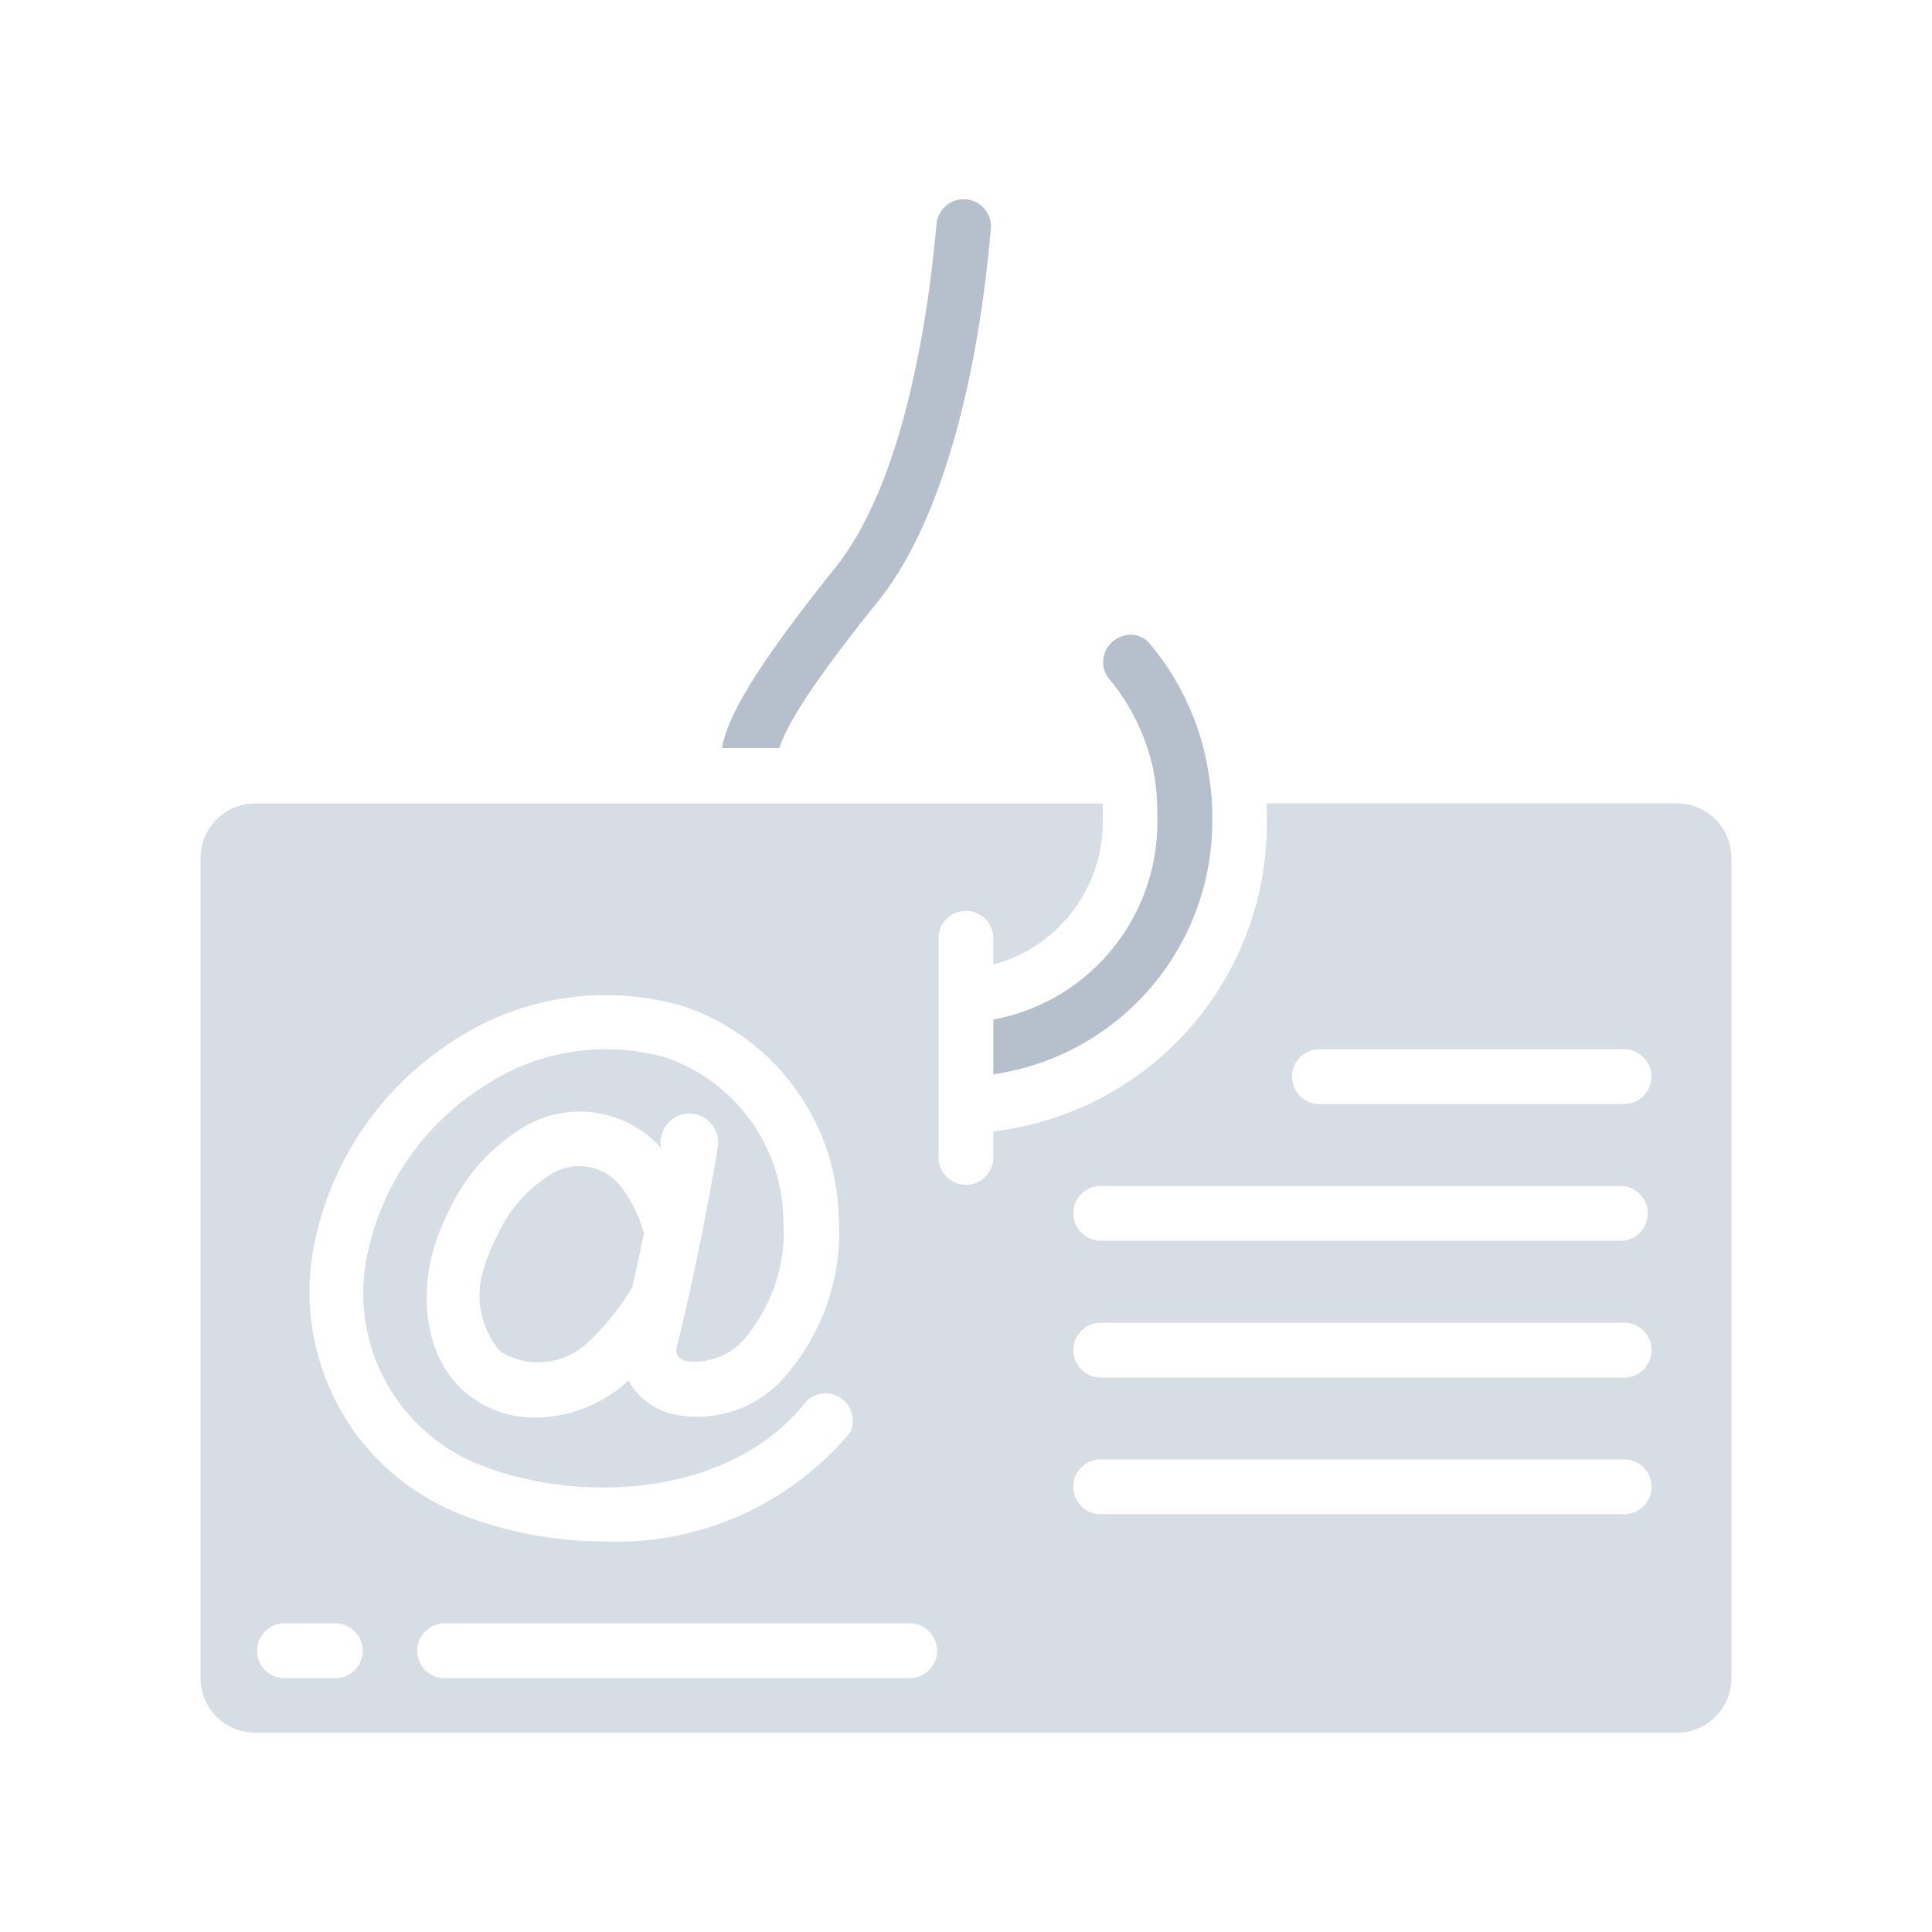 <svg id="Layer_1" data-name="Layer 1" xmlns="http://www.w3.org/2000/svg" viewBox="0 0 150 150">
  <defs>
    <style>
      .cls-1 {
        fill: #b5c0cc;
      }

      .cls-2 {
        fill: #d7dde4;
      }
    </style>
  </defs>
  <g id="Group_299" data-name="Group 299">
    <path id="Path_18" data-name="Path 18" class="cls-1" d="M74.83,15.47a2.12,2.12,0,0,0-2.12,1.91c-.62,7.09-2.49,20-7.86,26.7-6.68,8.34-8.38,11.75-8.8,14H60.5c.66-1.93,2.53-5,7.67-11.39,4.5-5.59,7.62-15.92,8.76-28.93a2.11,2.11,0,0,0-2.1-2.29Z"/>
    <path id="Path_19" data-name="Path 19" class="cls-2" d="M48,91.88a4.11,4.11,0,0,0-5.1-.79,10.86,10.86,0,0,0-4.25,4.75,14.66,14.66,0,0,0-1,2.4,6.68,6.68,0,0,0,1.19,6.69,5.6,5.6,0,0,0,6.84-.74,19.42,19.42,0,0,0,3.41-4.25c.33-1.44.64-2.91.92-4.24a.5.5,0,0,1-.1-.19A9.84,9.84,0,0,0,48,91.88Z"/>
    <path id="Path_20" data-name="Path 20" class="cls-1" d="M77.12,79.16v4.25a19.86,19.86,0,0,0,17-20,16.89,16.89,0,0,0-.21-2.84,20.46,20.46,0,0,0-4.67-10.62,1.9,1.9,0,0,0-2.12-.55A2.12,2.12,0,0,0,85.73,52a2,2,0,0,0,.35.67,16.22,16.22,0,0,1,3.44,7,17.17,17.17,0,0,1,.33,3.72A15.58,15.58,0,0,1,77.12,79.16Z"/>
    <path id="Path_21" data-name="Path 21" class="cls-2" d="M130.18,62.37H98.35v1.07a24.06,24.06,0,0,1-21.23,24.4V90a2.13,2.13,0,0,1-4.25,0V73a2.13,2.13,0,1,1,4.25,0v1.89a11.47,11.47,0,0,0,8.49-11.45,9.37,9.37,0,0,0,0-1.06H19.82a4.24,4.24,0,0,0-4.25,4.24h0v63.67a4.24,4.24,0,0,0,4.24,4.24H130.18a4.24,4.24,0,0,0,4.25-4.24h0V66.62a4.24,4.24,0,0,0-4.24-4.25Zm-104,67.92H21.94a2.13,2.13,0,0,1,0-4.25h4.24a2.13,2.13,0,0,1,0,4.25Zm1.07-19.52a18.68,18.68,0,0,1-2.74-14.69A24.53,24.53,0,0,1,35.38,80.69a21.51,21.51,0,0,1,17.74-2.55,17.77,17.77,0,0,1,12,16.37,17,17,0,0,1-3.8,11.91,9,9,0,0,1-9,3.39,5.4,5.4,0,0,1-3.4-2.4l-.1-.25-.19.18a10.83,10.83,0,0,1-7.07,2.72,8.29,8.29,0,0,1-5.33-1.87c-3.43-2.86-3.54-7.79-2.59-11.14a19,19,0,0,1,1.28-3.18A14.83,14.83,0,0,1,41,87.31,8.49,8.49,0,0,1,51.21,89l.13.15A2.23,2.23,0,1,1,55.73,89h0c0,.36-1.59,9.27-3.14,15.39a1.08,1.08,0,0,0,0,.83,1.13,1.13,0,0,0,.75.46,5.11,5.11,0,0,0,4.68-2,12.93,12.93,0,0,0,2.8-9,13.53,13.53,0,0,0-9-12.53A17,17,0,0,0,37.6,84.32a20.25,20.25,0,0,0-9,12.73,14.33,14.33,0,0,0,8.94,16.79c7.92,3,19.4,2.25,25.11-5.1a2.13,2.13,0,0,1,3.38,2.44,23.63,23.63,0,0,1-19.1,8.5,30.91,30.91,0,0,1-10.89-2,18.66,18.66,0,0,1-8.83-6.94Zm43.51,19.52H34.67a2.13,2.13,0,1,1,0-4.25h36.1a2.13,2.13,0,0,1,0,4.25Zm55.18-12.73H85.61a2.13,2.13,0,1,1,0-4.25h40.34a2.13,2.13,0,1,1,0,4.25Zm0-10.61H85.61a2.13,2.13,0,1,1,0-4.25h40.34a2.13,2.13,0,1,1,0,4.25Zm0-10.62H85.61a2.13,2.13,0,1,1,0-4.25h40.34a2.13,2.13,0,0,1,0,4.25Zm0-10.61H102.59a2.13,2.13,0,1,1,0-4.25h23.35a2.13,2.13,0,1,1,0,4.25h0Z"/>
  </g>
</svg>
